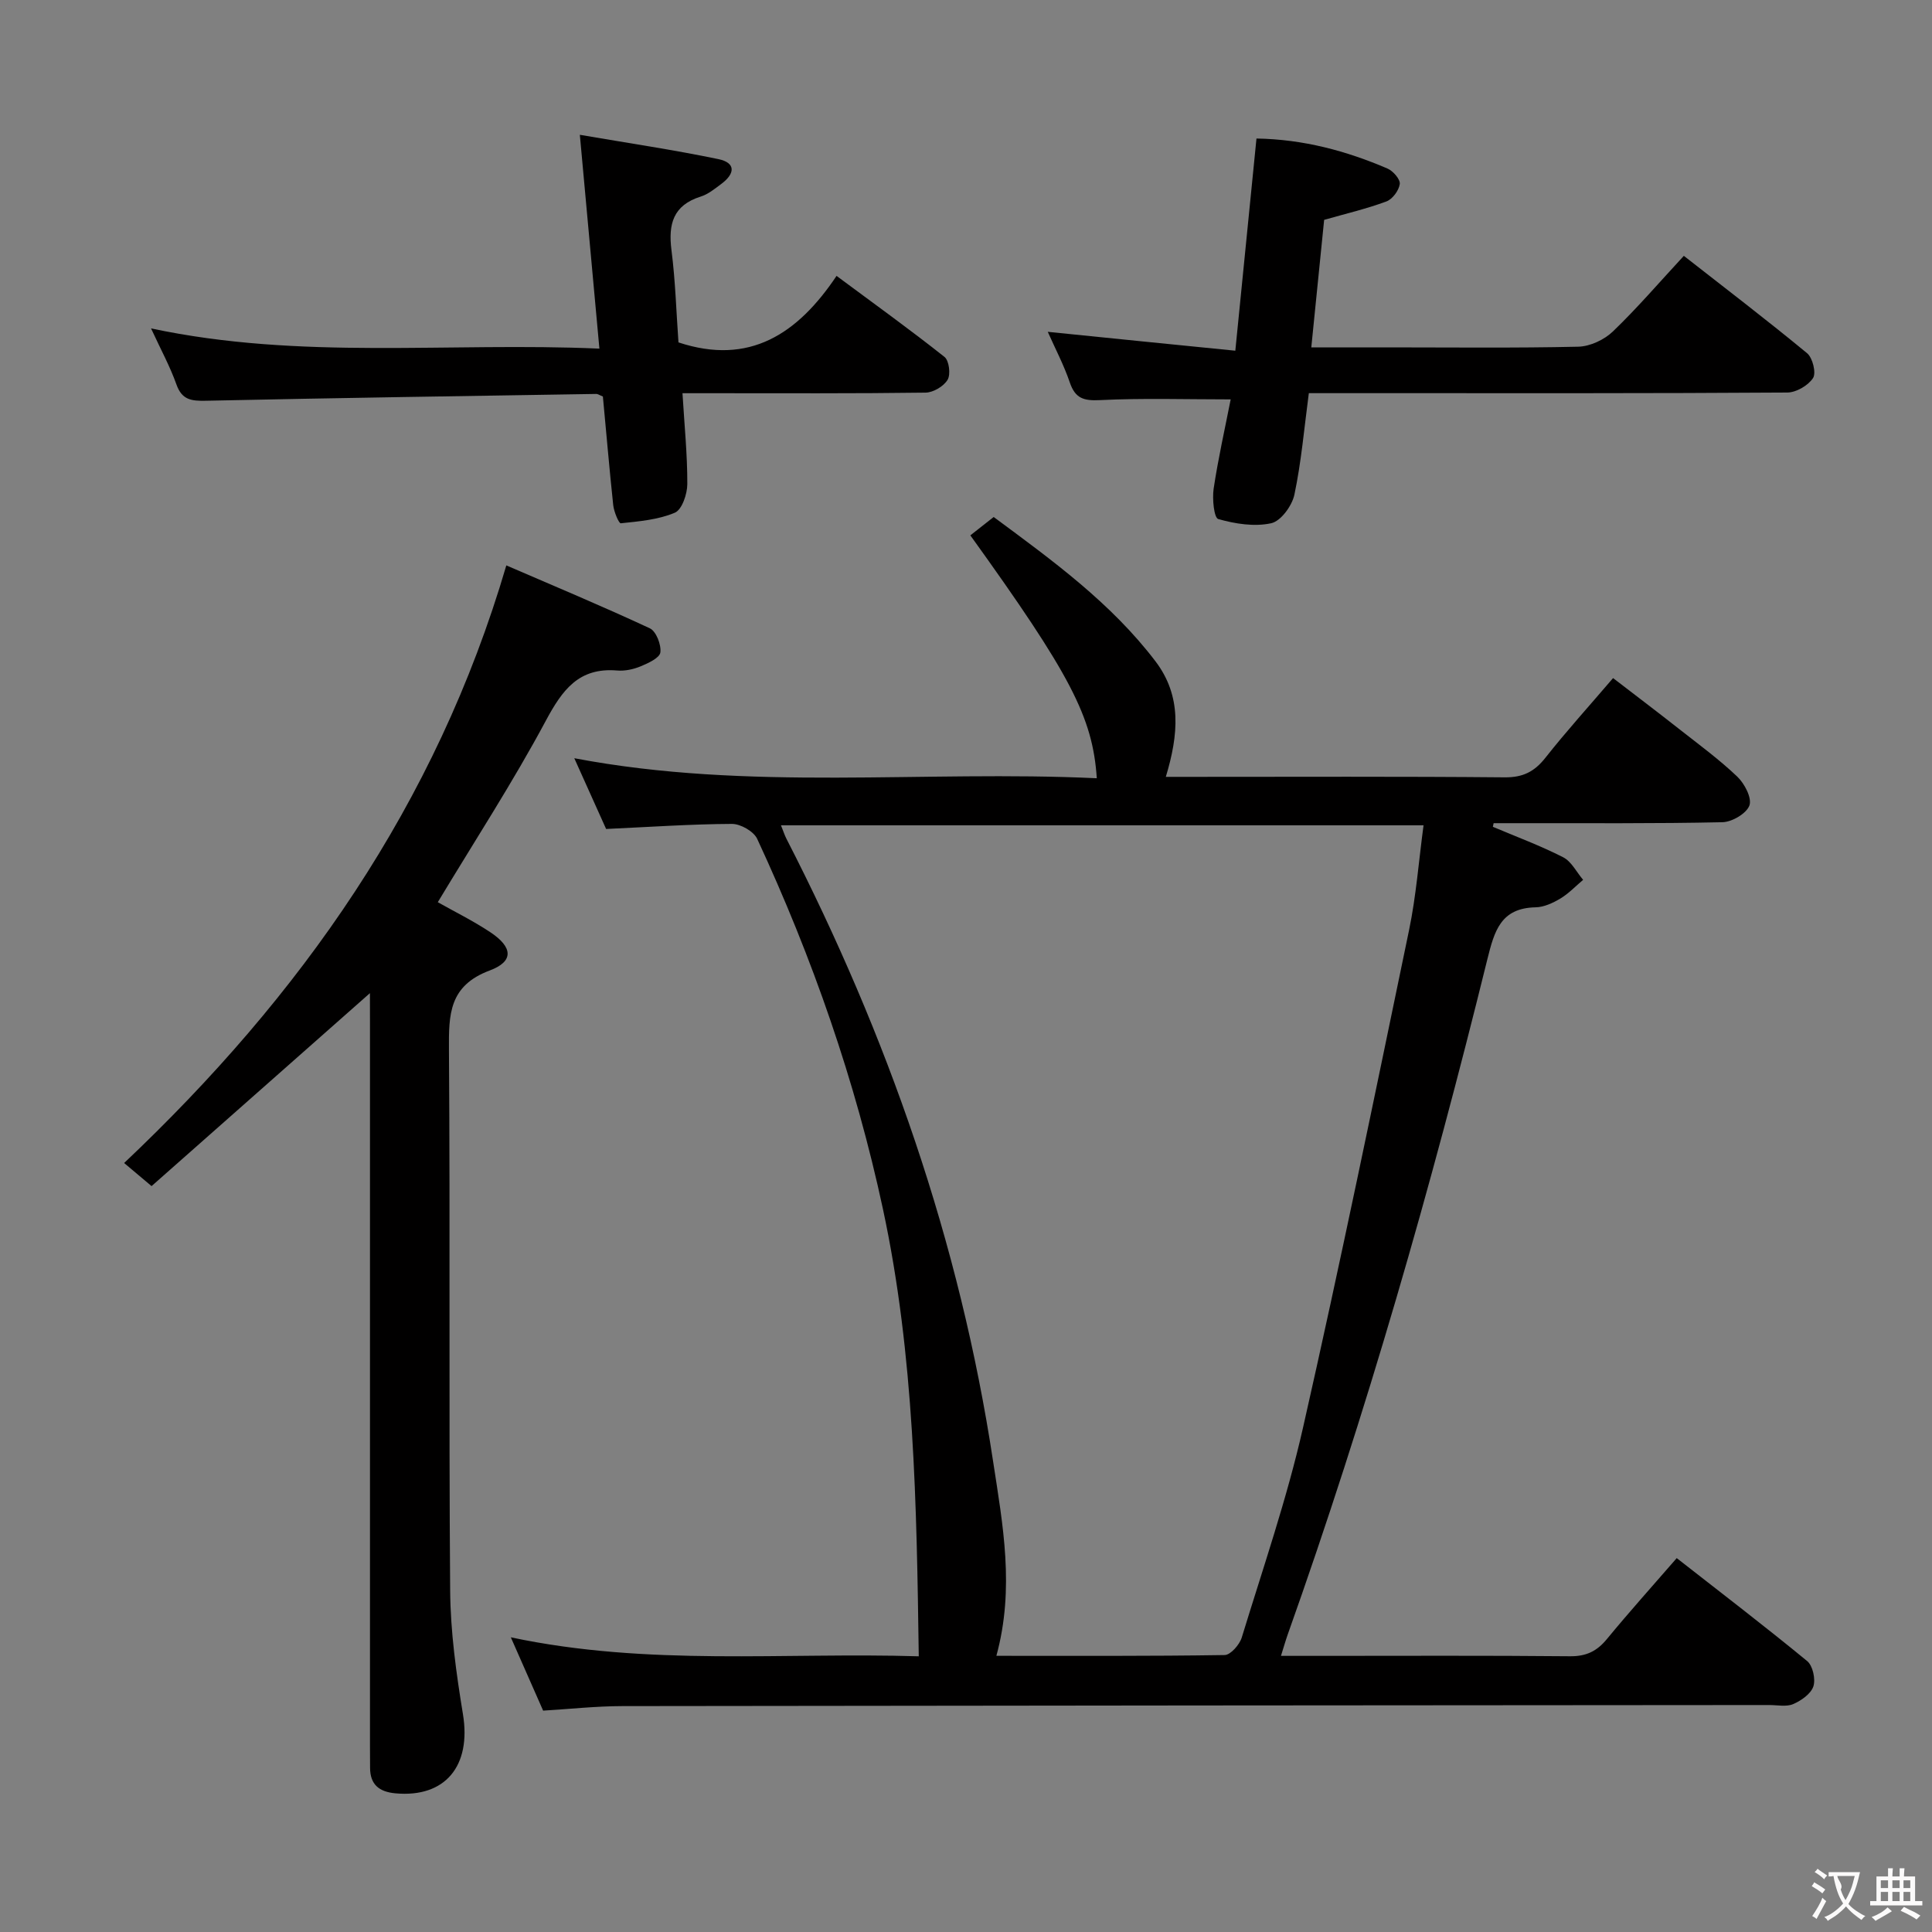 <svg enable-background="new 0 0 400 400" viewBox="0 0 400 400" xmlns="http://www.w3.org/2000/svg"><rect x="0" y="0" width="400" height="400" fill="#808080" stroke="none"/><g fill="#010000"><path d="m309.08 171.18c4.87 2.06 9.86 3.91 14.56 6.31 1.72.88 2.77 3.08 4.13 4.67-1.56 1.31-2.99 2.84-4.71 3.87-1.54.92-3.4 1.79-5.13 1.82-7.21.15-8.53 4.87-9.99 10.76-11.65 47.25-25.04 94-41.36 139.88-.43 1.22-.78 2.47-1.37 4.34h7.85c17.33 0 34.67-.09 52 .08 3.35.03 5.56-1.04 7.63-3.56 4.54-5.52 9.32-10.84 14.46-16.76 9.14 7.15 18.2 14.08 27.01 21.32 1.16.96 1.77 3.75 1.28 5.24-.51 1.54-2.51 2.94-4.17 3.66-1.41.61-3.28.2-4.94.2-79.16.06-158.33.1-237.49.22-5.45.01-10.91.61-16.39.94-2.24-5.08-4.35-9.86-6.69-15.18 28.48 6.05 56.61 3.07 84.46 3.93-.44-31.34-.9-62.26-7.41-92.57-5.69-26.51-14.61-52.06-26.04-76.67-.72-1.56-3.45-3.11-5.24-3.1-8.46.04-16.92.63-26.04 1.05-1.98-4.41-4.13-9.19-6.59-14.65 36.22 6.89 72.25 2.45 108.18 4.15-.85-12.7-5.47-21.49-26.18-50.29 1.51-1.19 3.03-2.38 4.83-3.8 12.18 9.01 24.3 17.79 33.5 29.88 5.48 7.21 4.78 15.18 2.14 23.92h5.18c21.67 0 43.33-.1 65 .1 3.76.03 6.13-1.17 8.4-4.04 4.32-5.48 9.02-10.66 14.02-16.51 4.64 3.57 9.23 7.04 13.75 10.6 4.06 3.19 8.25 6.26 11.97 9.81 1.5 1.43 3.06 4.42 2.51 5.96-.6 1.66-3.6 3.43-5.59 3.47-13.99.31-28 .18-41.99.2-1.79 0-3.58 0-5.38 0-.06.24-.11.49-.16.75zm-102.79 171.64c15.98 0 31.63.08 47.26-.16 1.23-.02 3.08-2.14 3.54-3.62 4.41-14.42 9.35-28.74 12.68-43.43 7.77-34.26 14.83-68.68 21.97-103.08 1.46-7.05 2-14.29 2.99-21.66-44.75 0-88.72 0-133.04 0 .51 1.27.76 2.06 1.13 2.78 20.93 40.76 35.91 83.5 42.79 128.91 2 13.1 4.51 26.24.68 40.26z"/><path d="m76.59 205.62c-15.3 13.52-30.22 26.7-45.21 39.95-2.44-2.05-3.93-3.31-5.68-4.78 36.52-34.54 64.59-74.17 79.13-123.73 9.84 4.25 19.87 8.44 29.72 13.03 1.3.61 2.38 3.4 2.17 4.99-.15 1.14-2.52 2.23-4.09 2.88-1.5.62-3.27 1-4.87.86-7.93-.66-11.33 4.01-14.76 10.41-6.81 12.71-14.7 24.84-22.36 37.56 3.33 1.89 7.29 3.83 10.94 6.26 4.58 3.06 4.85 5.99-.17 7.87-8.45 3.16-8.51 9.08-8.46 16.41.27 37.31-.04 74.62.25 111.93.06 8.56 1.26 17.18 2.65 25.66 1.75 10.68-3.65 17.32-13.98 16.37-3.36-.31-5.25-1.8-5.25-5.31 0-1.5-.02-3-.02-4.5 0-49.97 0-99.94 0-149.91-.01-1.95-.01-3.91-.01-5.95z"/><path d="m255.76 72.61c1.52-15.27 2.93-29.41 4.38-43.93 9.71.16 18.59 2.55 27.15 6.23 1.15.5 2.65 2.23 2.52 3.19-.19 1.35-1.51 3.14-2.78 3.61-4.02 1.5-8.23 2.48-12.88 3.81-.85 8.44-1.73 17.12-2.66 26.4h15.8c13.16 0 26.33.16 39.48-.14 2.44-.06 5.37-1.43 7.16-3.15 5.03-4.83 9.59-10.15 14.69-15.66 8.64 6.76 17.21 13.3 25.52 20.16 1.15.95 1.92 4.08 1.23 5.14-1.01 1.55-3.48 2.99-5.34 3-28.16.19-56.31.13-84.47.13-4.8 0-9.6 0-14.58 0-.97 7.32-1.56 14.26-2.99 21.02-.49 2.3-2.8 5.47-4.8 5.91-3.47.76-7.46.13-10.97-.87-.87-.25-1.26-4.17-.95-6.27.93-6.21 2.32-12.36 3.53-18.5-9.31 0-18.2-.29-27.06.15-3.4.17-5.13-.36-6.25-3.66-1.22-3.59-3.01-6.99-4.56-10.48 12.92 1.32 25.62 2.59 38.83 3.91z"/><path d="m124.82 82.09c-.75-.3-1.06-.54-1.36-.53-26.94.43-53.89.83-80.83 1.41-2.98.06-4.96-.14-6.1-3.37-1.32-3.72-3.24-7.23-5.26-11.61 30.97 6.61 61.56 2.81 92.83 4.19-1.35-14.77-2.64-28.86-4.05-44.27 9.95 1.71 19.39 3.1 28.71 5.04 3.5.73 3.56 2.92.55 5.15-1.33.99-2.7 2.12-4.24 2.6-5.69 1.79-6.74 5.68-6.05 11.09.82 6.4 1 12.89 1.45 19.1 14.66 4.85 24.66-1.72 32.73-13.77 7.87 5.84 15.24 11.14 22.35 16.78.95.76 1.31 3.61.64 4.73-.8 1.35-2.97 2.64-4.57 2.66-14.82.2-29.65.12-44.48.12-1.79 0-3.59 0-5.84 0 .4 6.66 1.02 12.74 1 18.82-.01 2.06-1.1 5.29-2.58 5.92-3.44 1.46-7.4 1.79-11.19 2.19-.41.04-1.43-2.41-1.57-3.77-.79-7.42-1.42-14.86-2.14-22.48z"/></g><path d="m377.9 391.2c-.2.3-.4.5-.6.8-.7-.6-1.4-1-2.2-1.5.2-.3.4-.5.5-.8.6.4 1.4.8 2.3 1.5zm-1.8 6.1c-.2-.2-.5-.4-.9-.6.4-.6.8-1.2 1.2-1.9s.7-1.3.9-1.9c.3.3.5.5.8.7-.7 1.3-1.4 2.6-2 3.7zm2.2-9c-.3.3-.5.5-.6.8-.6-.6-1.3-1.1-2-1.5.3-.3.5-.5.6-.7.6.5 1.3.9 2 1.4zm.3.2v-.9h2 4.5c-.3 1.3-.6 2.5-1 3.6s-.9 2.1-1.4 3c.4.5 1 1 1.6 1.4s1.2.8 1.9 1.1c-.3.2-.5.4-.8.8-.4-.3-1-.7-1.6-1.2s-1.2-1.1-1.6-1.6c-.5.6-1.1 1.1-1.7 1.6s-1.4.9-2.1 1.4c-.1-.3-.3-.5-.7-.8.6-.2 1.2-.5 1.9-1s1.4-1.1 2-1.8c-.5-.8-.9-1.6-1.2-2.5s-.6-2-.8-3.2c-.4.1-.7.1-1 .1zm2.5 2.7c.3 1 .7 1.7 1 2.2.3-.5.6-1.1 1-2s.6-1.9.9-3h-3.2-.4c.1.9 1.3 1.8.7 2.8z" fill="#fbfafa"/><path d="m396.5 388.5v1.5 3.6h1.5v.9c-.4 0-1 0-1.7 0h-7.9c-.5 0-.9 0-1.2 0v-.9h1.3v-3.5c0-.7 0-1.2 0-1.6h2.4c0-.8 0-1.4 0-1.7h1c0 .3-.1.8-.1 1.7h1.5c0-.8 0-1.4 0-1.7h1c0 .3-.1.9-.1 1.7zm-8.2 9.2c-.2-.3-.5-.5-.8-.8.8-.3 1.4-.6 1.9-.9s1-.7 1.4-1.1c.3.3.6.5.9.8-1.6 1-2.8 1.6-3.4 2zm2.6-6.8v-1.6h-1.5v1.6zm0 2.7v-1.9h-1.5v1.9zm2.4-2.7v-1.6h-1.5v1.6zm0 2.7v-1.9h-1.5v1.9zm.2 2 .7-.8c.4.2.9.5 1.6.8s1.3.7 1.8 1c-.3.3-.5.5-.8.8-.4-.3-1.5-1-3.3-1.8zm2-4.7v-1.6h-1.4v1.6zm0 2.7v-1.9h-1.4v1.9z" fill="#fbfafa"/></svg>